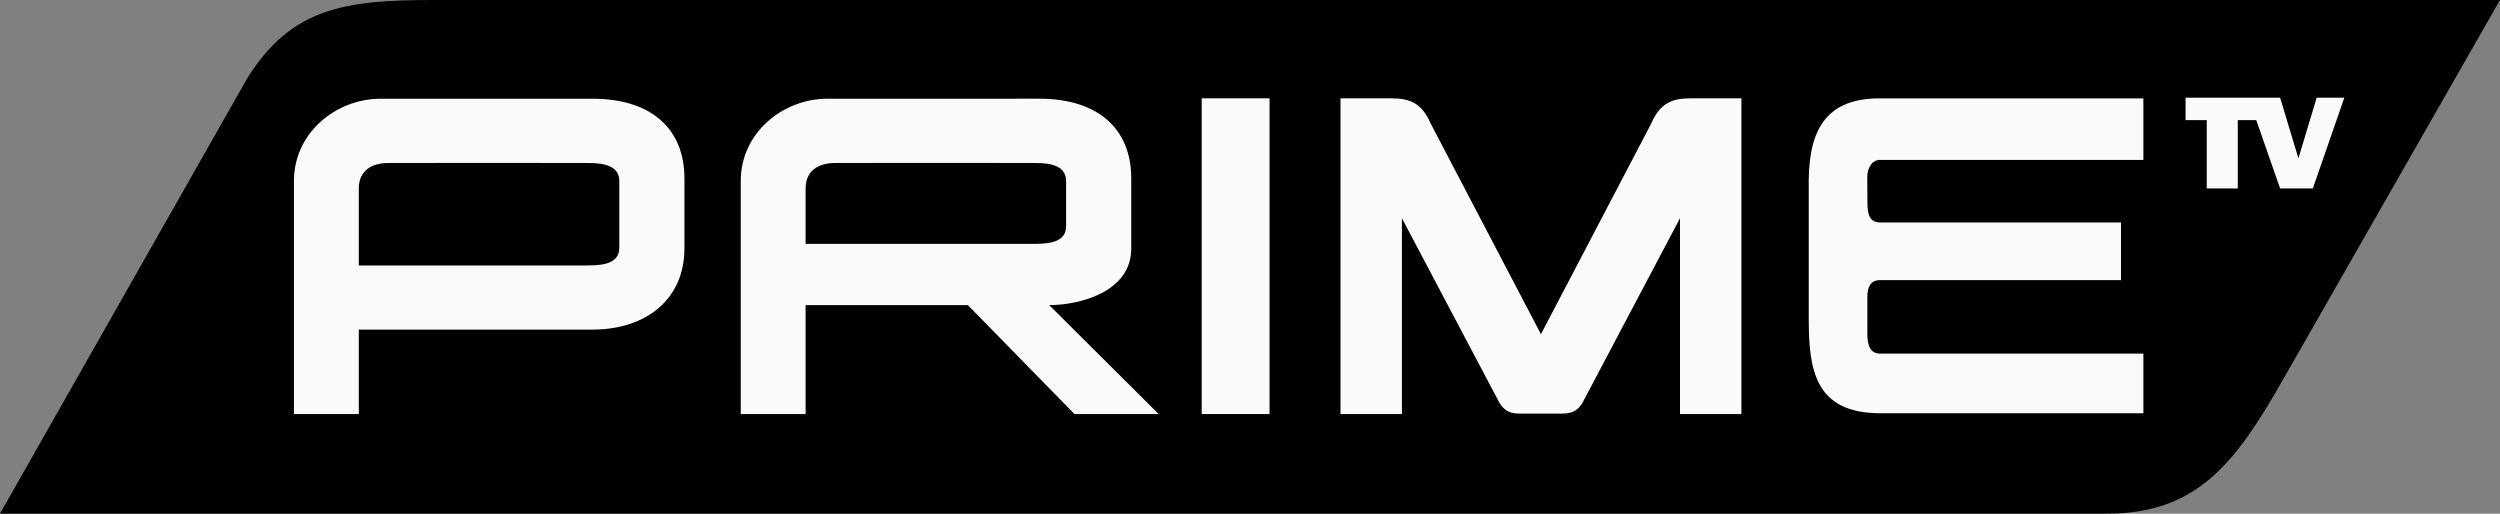 <svg width="330.12pt" height="67.825pt" version="1.1" viewBox="0 0 330.12 67.825" xmlns="http://www.w3.org/2000/svg">
 <rect x="0" y="0" width="330.12" height="67.825" fill="#808080" stroke="none"/>
 <g transform="translate(-9.76,-14.115)">
  <path d="m67.08 14.115h272.8l-28.64 50.095c-6.35 11.21-11.467 17.73-23.28 17.73h-278.2l32.69-57.56c5.844-9.263 12.855-10.265 24.63-10.265z"/>
 </g>
 <g fill="#fbfaf9">
  <path d="m50.27 13.035h27.965c7.814 0 12.142 4.019 12.142 10.505v9.309c0 6.381-4.717 10.652-12.142 10.677h-30.855v11.15h-8.565v-30.78c0-6.352 5.543-10.86 11.455-10.86zm-2.89 11.84v10.175h30.38c2.422-0.015 4.02-0.497 4.02-2.365v-8.74c0-1.859-1.616-2.42-4.02-2.42-8.98-0.02-17.51-0.01-26.49 0-2.293 0-3.89 1.089-3.89 3.35z"/>
  <path d="m109.27 13.034c-5.912 0-11.455 4.508-11.455 10.86v30.779h8.565v-14.385h21.423l14.077 14.385h11.12l-14.455-14.385c4.134 0 10.833-1.811 10.833-7.441v-9.308c0-6.486-4.33-10.506-12.144-10.506zm0.999 8.49c8.98-0.01 17.51-0.02 26.49 0 2.404 0 4.019 0.56 4.019 2.42v5.89c0 1.868-1.597 2.351-4.019 2.366h-30.379v-7.326c0-2.261 1.596-3.35 3.889-3.35z"/>
  <path d="m158.68 12.985h8.96v41.69h-8.96z"/>
  <path d="m177.01 12.985v41.689h8.109v-25.859l12.876 24.369c0.681 1.106 1.436 1.43 2.707 1.43h5.556c1.271 0 2.025-0.324 2.706-1.43l12.876-24.369v25.859h8.109v-41.689h-6.734c-2.443 0-4.005 0.645-5.171 3.321l-14.565 27.822-14.565-27.822c-1.166-2.676-2.727-3.321-5.171-3.321z"/>
  <path d="m248.33 12.995h34.7v8.12h-34.79c-1.095 0-1.677 1.146-1.67 2.269l0.02 3.431c0 1.366 0.239 2.56 1.65 2.56h31.835v7.615h-31.835c-1.248 0-1.66 0.948-1.66 2.175v4.901c0 1.538 0.381 2.623 1.66 2.623h34.79v7.88h-34.7c-8.676 0-9.49-5.688-9.49-12.532v-17.15c-0.121-6.727 1.509-11.976 9.49-11.893z"/>
  <path d="m288.6 12.895h12.485l2.415 8.01 2.415-8.01h3.65l-4.16 11.995h-4.32l-3.15-9.025h-2.44v9.025h-4.1v-9.025h-2.795z"/>
 </g>
</svg>
